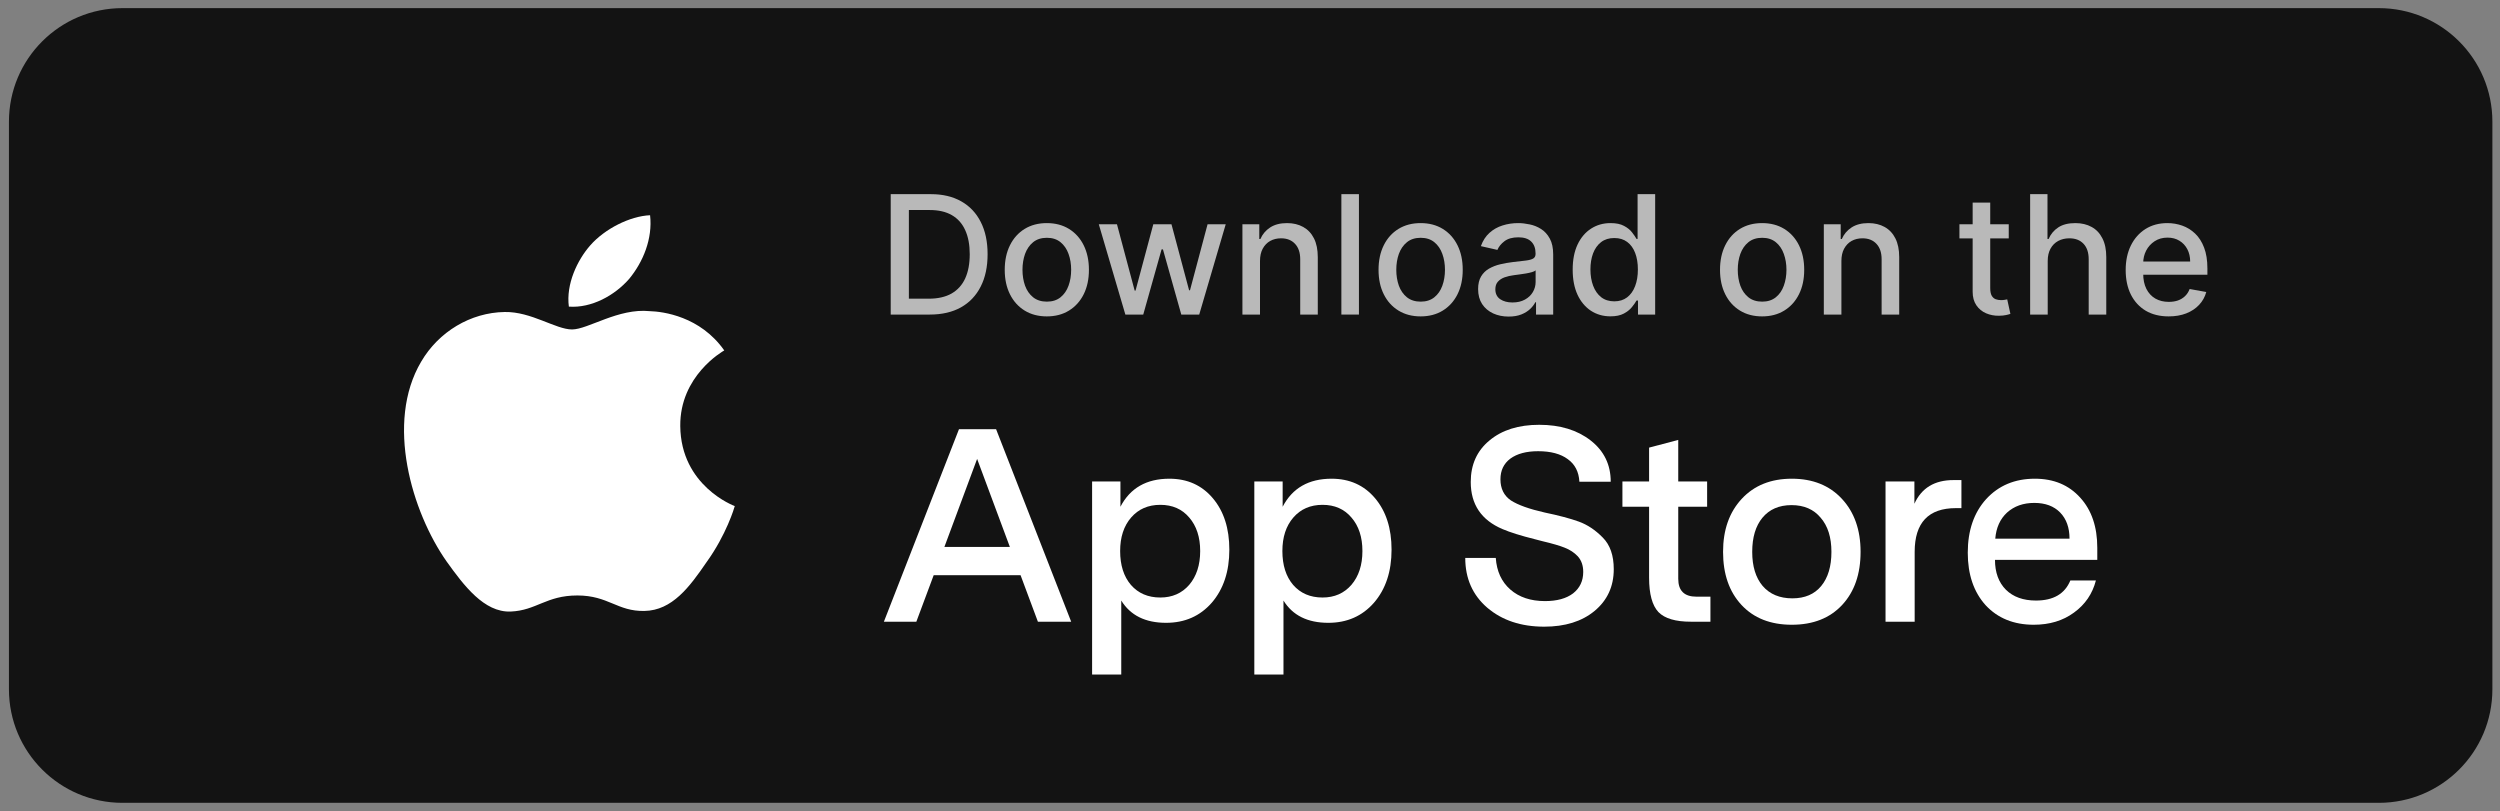 <svg width="151" height="49" viewBox="0 0 151 49" fill="none" xmlns="http://www.w3.org/2000/svg">
<rect x="0" y="0" width="151" height="49" fill="#808080" stroke="none"/>
<path opacity="0.9" d="M143.682 0.491H7.397C3.61 0.491 0.54 3.561 0.54 7.348V41.634C0.54 45.421 3.61 48.491 7.397 48.491H143.682C147.469 48.491 150.54 45.421 150.54 41.634V7.348C150.54 3.561 147.469 0.491 143.682 0.491Z" fill="black" fill-opacity="0.95"/>
<path d="M41.088 25.731C41.06 22.706 43.628 21.235 43.745 21.166C42.291 19.099 40.037 18.817 39.245 18.794C37.352 18.6 35.515 19.899 34.551 19.899C33.567 19.899 32.082 18.813 30.482 18.845C28.422 18.876 26.495 20.038 25.439 21.844C23.258 25.525 24.884 30.935 26.974 33.911C28.019 35.368 29.24 36.995 30.839 36.938C32.403 36.875 32.987 35.966 34.874 35.966C36.745 35.966 37.293 36.938 38.923 36.901C40.602 36.875 41.659 35.438 42.667 33.967C43.875 32.297 44.36 30.652 44.38 30.567C44.34 30.554 41.12 29.356 41.088 25.731Z" fill="white"/>
<path d="M38.008 16.837C38.849 15.812 39.425 14.416 39.265 13C38.048 13.053 36.525 13.821 35.648 14.824C34.873 15.708 34.179 17.157 34.359 18.52C35.726 18.619 37.13 17.847 38.008 16.837Z" fill="white"/>
<path d="M62.689 37.551L61.643 34.744H56.394L55.347 37.551H53.387L57.922 25.924H60.164L64.699 37.551H62.689ZM57.042 33.033H60.995L59.018 27.718L57.042 33.033Z" fill="white"/>
<path d="M74.252 33.2C74.252 34.518 73.897 35.586 73.189 36.406C72.48 37.214 71.561 37.618 70.431 37.618C69.18 37.618 68.277 37.17 67.724 36.273V40.741H65.963V29.08H67.674V30.608C68.261 29.479 69.246 28.914 70.631 28.914C71.716 28.914 72.591 29.307 73.255 30.093C73.92 30.88 74.252 31.915 74.252 33.2ZM71.827 35.326C72.269 34.806 72.491 34.124 72.491 33.283C72.491 32.441 72.269 31.766 71.827 31.256C71.395 30.747 70.813 30.492 70.082 30.492C69.352 30.492 68.765 30.747 68.322 31.256C67.879 31.766 67.657 32.441 67.657 33.283C67.657 34.136 67.873 34.817 68.305 35.326C68.748 35.835 69.341 36.09 70.082 36.09C70.802 36.09 71.384 35.835 71.827 35.326Z" fill="white"/>
<path d="M84.05 33.2C84.05 34.518 83.696 35.586 82.987 36.406C82.278 37.214 81.359 37.618 80.23 37.618C78.978 37.618 78.076 37.17 77.522 36.273V40.741H75.761V29.08H77.472V30.608C78.059 29.479 79.045 28.914 80.429 28.914C81.514 28.914 82.389 29.307 83.054 30.093C83.718 30.88 84.05 31.915 84.05 33.2ZM81.625 35.326C82.068 34.806 82.29 34.124 82.29 33.283C82.29 32.441 82.068 31.766 81.625 31.256C81.193 30.747 80.612 30.492 79.881 30.492C79.15 30.492 78.563 30.747 78.12 31.256C77.677 31.766 77.456 32.441 77.456 33.283C77.456 34.136 77.672 34.817 78.104 35.326C78.546 35.835 79.139 36.09 79.881 36.09C80.601 36.09 81.182 35.835 81.625 35.326Z" fill="white"/>
<path d="M93.269 37.851C91.873 37.851 90.727 37.469 89.83 36.705C88.944 35.94 88.501 34.938 88.501 33.698H90.345C90.4 34.506 90.694 35.143 91.225 35.608C91.757 36.073 92.455 36.306 93.318 36.306C94.038 36.306 94.603 36.151 95.013 35.841C95.422 35.52 95.627 35.088 95.627 34.545C95.627 34.157 95.517 33.842 95.295 33.598C95.085 33.377 94.824 33.205 94.514 33.083C94.215 32.962 93.761 32.829 93.152 32.685L92.704 32.568C91.862 32.358 91.209 32.153 90.744 31.954C89.47 31.411 88.833 30.464 88.833 29.113C88.833 28.061 89.21 27.225 89.963 26.605C90.716 25.974 91.718 25.658 92.969 25.658C94.232 25.658 95.267 25.974 96.076 26.605C96.884 27.236 97.288 28.067 97.288 29.097H95.395C95.362 28.499 95.129 28.045 94.697 27.735C94.265 27.413 93.667 27.253 92.903 27.253C92.194 27.253 91.635 27.402 91.225 27.701C90.827 28 90.627 28.416 90.627 28.947C90.627 29.512 90.838 29.938 91.259 30.226C91.691 30.503 92.372 30.747 93.302 30.957C94.154 31.134 94.841 31.317 95.362 31.505C95.882 31.694 96.364 32.015 96.807 32.469C97.25 32.912 97.471 33.548 97.471 34.379C97.471 35.42 97.084 36.261 96.308 36.904C95.544 37.535 94.531 37.851 93.269 37.851Z" fill="white"/>
<path d="M103.31 36.039V37.551H102.13C101.2 37.551 100.547 37.357 100.17 36.97C99.794 36.571 99.605 35.879 99.605 34.893V30.608H97.994V29.079H99.605V27.036L101.366 26.571V29.079H103.11V30.608H101.366V34.96C101.366 35.68 101.732 36.039 102.462 36.039H103.31Z" fill="white"/>
<path d="M112.379 33.333C112.379 34.673 112.008 35.741 111.266 36.539C110.524 37.336 109.511 37.735 108.226 37.735C106.942 37.735 105.928 37.336 105.186 36.539C104.444 35.741 104.073 34.673 104.073 33.333C104.073 32.004 104.45 30.935 105.203 30.127C105.956 29.318 106.964 28.914 108.226 28.914C109.489 28.914 110.496 29.318 111.249 30.127C112.002 30.935 112.379 32.004 112.379 33.333ZM106.449 31.273C106.039 31.771 105.834 32.458 105.834 33.333C105.834 34.208 106.045 34.894 106.465 35.392C106.897 35.891 107.495 36.14 108.259 36.14C109.012 36.14 109.594 35.891 110.003 35.392C110.413 34.894 110.618 34.208 110.618 33.333C110.618 32.458 110.402 31.771 109.97 31.273C109.549 30.764 108.963 30.509 108.209 30.509C107.456 30.509 106.87 30.764 106.449 31.273Z" fill="white"/>
<path d="M118.47 28.997V30.691H118.138C116.477 30.691 115.646 31.572 115.646 33.333V37.552H113.886V29.08H115.63V30.426C116.062 29.473 116.848 28.997 117.988 28.997H118.47Z" fill="white"/>
<path d="M126.676 33.084V33.814H120.497C120.497 34.578 120.719 35.182 121.162 35.625C121.604 36.057 122.208 36.273 122.972 36.273C124.024 36.273 124.716 35.869 125.049 35.06H126.593C126.383 35.869 125.94 36.516 125.264 37.004C124.6 37.491 123.792 37.735 122.839 37.735C121.632 37.735 120.663 37.341 119.932 36.555C119.213 35.758 118.853 34.7 118.853 33.383C118.853 32.042 119.224 30.963 119.966 30.143C120.719 29.324 121.699 28.914 122.906 28.914C124.046 28.914 124.96 29.296 125.647 30.06C126.333 30.813 126.676 31.821 126.676 33.084ZM124.434 30.957C124.057 30.57 123.537 30.376 122.872 30.376C122.208 30.376 121.66 30.57 121.228 30.957C120.807 31.345 120.569 31.871 120.514 32.535H124.999C124.999 31.871 124.81 31.345 124.434 30.957Z" fill="white"/>
<g opacity="0.7">
<path d="M56.154 19H53.799V11.727H56.228C56.941 11.727 57.553 11.873 58.064 12.164C58.575 12.453 58.967 12.869 59.239 13.411C59.514 13.951 59.651 14.598 59.651 15.353C59.651 16.111 59.513 16.762 59.236 17.306C58.961 17.851 58.563 18.27 58.043 18.564C57.522 18.855 56.892 19 56.154 19ZM54.896 18.041H56.093C56.647 18.041 57.108 17.937 57.474 17.729C57.841 17.518 58.116 17.214 58.298 16.816C58.481 16.416 58.572 15.928 58.572 15.353C58.572 14.783 58.481 14.299 58.298 13.901C58.118 13.503 57.85 13.201 57.492 12.995C57.135 12.789 56.691 12.686 56.161 12.686H54.896V18.041Z" fill="white"/>
<path d="M63.228 19.11C62.717 19.11 62.271 18.993 61.889 18.759C61.508 18.524 61.212 18.197 61.002 17.775C60.791 17.354 60.686 16.861 60.686 16.298C60.686 15.732 60.791 15.237 61.002 14.813C61.212 14.39 61.508 14.061 61.889 13.826C62.271 13.592 62.717 13.475 63.228 13.475C63.74 13.475 64.186 13.592 64.567 13.826C64.948 14.061 65.244 14.39 65.455 14.813C65.665 15.237 65.771 15.732 65.771 16.298C65.771 16.861 65.665 17.354 65.455 17.775C65.244 18.197 64.948 18.524 64.567 18.759C64.186 18.993 63.74 19.11 63.228 19.11ZM63.232 18.219C63.563 18.219 63.838 18.131 64.056 17.956C64.273 17.781 64.434 17.548 64.539 17.257C64.645 16.965 64.698 16.645 64.698 16.294C64.698 15.946 64.645 15.627 64.539 15.335C64.434 15.042 64.273 14.806 64.056 14.629C63.838 14.451 63.563 14.363 63.232 14.363C62.898 14.363 62.621 14.451 62.401 14.629C62.183 14.806 62.021 15.042 61.914 15.335C61.81 15.627 61.758 15.946 61.758 16.294C61.758 16.645 61.81 16.965 61.914 17.257C62.021 17.548 62.183 17.781 62.401 17.956C62.621 18.131 62.898 18.219 63.232 18.219Z" fill="white"/>
<path d="M67.972 19L66.367 13.546H67.465L68.534 17.551H68.587L69.659 13.546H70.757L71.822 17.534H71.875L72.937 13.546H74.034L72.433 19H71.35L70.242 15.062H70.16L69.052 19H67.972Z" fill="white"/>
<path d="M76.104 15.762V19H75.042V13.546H76.061V14.434H76.129C76.254 14.145 76.451 13.913 76.718 13.738C76.988 13.562 77.328 13.475 77.737 13.475C78.109 13.475 78.434 13.553 78.714 13.709C78.993 13.863 79.21 14.093 79.364 14.398C79.518 14.703 79.594 15.081 79.594 15.531V19H78.533V15.659C78.533 15.263 78.43 14.954 78.224 14.732C78.018 14.507 77.735 14.394 77.375 14.394C77.129 14.394 76.91 14.448 76.718 14.554C76.529 14.661 76.378 14.817 76.267 15.023C76.158 15.227 76.104 15.473 76.104 15.762Z" fill="white"/>
<path d="M82.08 11.727V19H81.019V11.727H82.08Z" fill="white"/>
<path d="M85.806 19.11C85.295 19.11 84.849 18.993 84.468 18.759C84.086 18.524 83.79 18.197 83.58 17.775C83.369 17.354 83.264 16.861 83.264 16.298C83.264 15.732 83.369 15.237 83.58 14.813C83.79 14.39 84.086 14.061 84.468 13.826C84.849 13.592 85.295 13.475 85.806 13.475C86.318 13.475 86.764 13.592 87.145 13.826C87.526 14.061 87.822 14.39 88.033 14.813C88.244 15.237 88.349 15.732 88.349 16.298C88.349 16.861 88.244 17.354 88.033 17.775C87.822 18.197 87.526 18.524 87.145 18.759C86.764 18.993 86.318 19.11 85.806 19.11ZM85.81 18.219C86.141 18.219 86.416 18.131 86.634 17.956C86.852 17.781 87.013 17.548 87.117 17.257C87.223 16.965 87.276 16.645 87.276 16.294C87.276 15.946 87.223 15.627 87.117 15.335C87.013 15.042 86.852 14.806 86.634 14.629C86.416 14.451 86.141 14.363 85.81 14.363C85.476 14.363 85.199 14.451 84.979 14.629C84.761 14.806 84.599 15.042 84.492 15.335C84.388 15.627 84.336 15.946 84.336 16.294C84.336 16.645 84.388 16.965 84.492 17.257C84.599 17.548 84.761 17.781 84.979 17.956C85.199 18.131 85.476 18.219 85.81 18.219Z" fill="white"/>
<path d="M91.121 19.121C90.776 19.121 90.463 19.057 90.184 18.929C89.905 18.799 89.683 18.611 89.52 18.365C89.359 18.118 89.278 17.817 89.278 17.459C89.278 17.151 89.338 16.898 89.456 16.699C89.574 16.5 89.734 16.343 89.935 16.227C90.137 16.111 90.362 16.023 90.61 15.964C90.859 15.905 91.112 15.86 91.37 15.829C91.697 15.791 91.962 15.76 92.165 15.737C92.369 15.711 92.517 15.669 92.609 15.613C92.702 15.556 92.748 15.463 92.748 15.335V15.311C92.748 15.001 92.66 14.76 92.485 14.59C92.312 14.419 92.054 14.334 91.711 14.334C91.353 14.334 91.072 14.413 90.866 14.572C90.662 14.728 90.521 14.902 90.443 15.094L89.445 14.867C89.564 14.535 89.737 14.268 89.964 14.064C90.194 13.858 90.457 13.709 90.756 13.617C91.054 13.522 91.368 13.475 91.697 13.475C91.915 13.475 92.145 13.501 92.389 13.553C92.635 13.602 92.865 13.695 93.078 13.83C93.294 13.965 93.47 14.158 93.607 14.409C93.745 14.657 93.813 14.98 93.813 15.378V19H92.776V18.255H92.734C92.665 18.392 92.562 18.527 92.425 18.659C92.287 18.792 92.111 18.902 91.896 18.99C91.68 19.077 91.422 19.121 91.121 19.121ZM91.352 18.269C91.646 18.269 91.897 18.211 92.105 18.095C92.316 17.979 92.476 17.827 92.585 17.64C92.696 17.451 92.751 17.248 92.751 17.033V16.33C92.714 16.368 92.64 16.403 92.531 16.436C92.425 16.467 92.303 16.494 92.165 16.518C92.028 16.539 91.894 16.559 91.764 16.578C91.634 16.595 91.525 16.609 91.438 16.621C91.232 16.647 91.043 16.691 90.873 16.752C90.705 16.814 90.57 16.903 90.468 17.019C90.369 17.132 90.319 17.284 90.319 17.473C90.319 17.736 90.416 17.935 90.61 18.07C90.804 18.202 91.052 18.269 91.352 18.269Z" fill="white"/>
<path d="M97.269 19.107C96.829 19.107 96.436 18.994 96.09 18.769C95.747 18.542 95.477 18.219 95.281 17.8C95.087 17.379 94.99 16.873 94.99 16.284C94.99 15.694 95.088 15.19 95.284 14.771C95.483 14.352 95.755 14.031 96.101 13.809C96.447 13.586 96.838 13.475 97.276 13.475C97.615 13.475 97.887 13.531 98.093 13.645C98.302 13.756 98.463 13.887 98.576 14.036C98.692 14.185 98.782 14.316 98.846 14.43H98.91V11.727H99.972V19H98.935V18.151H98.846C98.782 18.267 98.69 18.4 98.569 18.549C98.451 18.698 98.287 18.829 98.079 18.94C97.871 19.051 97.601 19.107 97.269 19.107ZM97.504 18.201C97.809 18.201 98.067 18.121 98.278 17.96C98.491 17.796 98.652 17.57 98.761 17.282C98.872 16.993 98.928 16.657 98.928 16.273C98.928 15.894 98.873 15.563 98.764 15.279C98.656 14.995 98.496 14.773 98.285 14.615C98.074 14.456 97.814 14.377 97.504 14.377C97.184 14.377 96.918 14.46 96.705 14.625C96.492 14.791 96.331 15.017 96.222 15.303C96.115 15.59 96.062 15.913 96.062 16.273C96.062 16.638 96.117 16.965 96.225 17.257C96.334 17.548 96.495 17.779 96.708 17.949C96.924 18.117 97.189 18.201 97.504 18.201Z" fill="white"/>
<path d="M106.431 19.11C105.92 19.11 105.474 18.993 105.093 18.759C104.711 18.524 104.415 18.197 104.205 17.775C103.994 17.354 103.889 16.861 103.889 16.298C103.889 15.732 103.994 15.237 104.205 14.813C104.415 14.39 104.711 14.061 105.093 13.826C105.474 13.592 105.92 13.475 106.431 13.475C106.943 13.475 107.389 13.592 107.77 13.826C108.151 14.061 108.447 14.39 108.658 14.813C108.869 15.237 108.974 15.732 108.974 16.298C108.974 16.861 108.869 17.354 108.658 17.775C108.447 18.197 108.151 18.524 107.77 18.759C107.389 18.993 106.943 19.11 106.431 19.11ZM106.435 18.219C106.766 18.219 107.041 18.131 107.259 17.956C107.477 17.781 107.638 17.548 107.742 17.257C107.848 16.965 107.902 16.645 107.902 16.294C107.902 15.946 107.848 15.627 107.742 15.335C107.638 15.042 107.477 14.806 107.259 14.629C107.041 14.451 106.766 14.363 106.435 14.363C106.101 14.363 105.824 14.451 105.604 14.629C105.386 14.806 105.224 15.042 105.117 15.335C105.013 15.627 104.961 15.946 104.961 16.294C104.961 16.645 105.013 16.965 105.117 17.257C105.224 17.548 105.386 17.781 105.604 17.956C105.824 18.131 106.101 18.219 106.435 18.219Z" fill="white"/>
<path d="M111.221 15.762V19H110.159V13.546H111.178V14.434H111.246C111.371 14.145 111.568 13.913 111.835 13.738C112.105 13.562 112.445 13.475 112.854 13.475C113.226 13.475 113.552 13.553 113.831 13.709C114.11 13.863 114.327 14.093 114.481 14.398C114.635 14.703 114.712 15.081 114.712 15.531V19H113.65V15.659C113.65 15.263 113.547 14.954 113.341 14.732C113.135 14.507 112.852 14.394 112.492 14.394C112.246 14.394 112.027 14.448 111.835 14.554C111.646 14.661 111.496 14.817 111.384 15.023C111.275 15.227 111.221 15.473 111.221 15.762Z" fill="white"/>
<path d="M121.328 13.546V14.398H118.349V13.546H121.328ZM119.148 12.239H120.21V17.399C120.21 17.605 120.241 17.76 120.302 17.864C120.364 17.966 120.443 18.035 120.54 18.073C120.639 18.109 120.747 18.127 120.863 18.127C120.948 18.127 121.023 18.121 121.087 18.109C121.151 18.097 121.201 18.088 121.236 18.081L121.428 18.958C121.366 18.981 121.279 19.005 121.165 19.029C121.051 19.055 120.909 19.069 120.739 19.071C120.46 19.076 120.199 19.026 119.958 18.922C119.716 18.818 119.521 18.657 119.372 18.439C119.223 18.221 119.148 17.948 119.148 17.619V12.239Z" fill="white"/>
<path d="M123.682 15.762V19H122.62V11.727H123.668V14.434H123.735C123.863 14.14 124.058 13.907 124.321 13.734C124.584 13.561 124.927 13.475 125.351 13.475C125.725 13.475 126.052 13.552 126.331 13.706C126.613 13.859 126.831 14.089 126.984 14.394C127.141 14.697 127.219 15.076 127.219 15.531V19H126.157V15.659C126.157 15.259 126.054 14.948 125.848 14.728C125.642 14.506 125.356 14.394 124.989 14.394C124.738 14.394 124.513 14.448 124.314 14.554C124.117 14.661 123.962 14.817 123.849 15.023C123.738 15.227 123.682 15.473 123.682 15.762Z" fill="white"/>
<path d="M130.987 19.11C130.449 19.11 129.986 18.995 129.598 18.766C129.212 18.534 128.914 18.208 128.703 17.789C128.495 17.368 128.391 16.874 128.391 16.308C128.391 15.75 128.495 15.257 128.703 14.831C128.914 14.405 129.207 14.072 129.584 13.833C129.963 13.594 130.405 13.475 130.912 13.475C131.22 13.475 131.518 13.526 131.807 13.627C132.096 13.729 132.355 13.889 132.585 14.107C132.814 14.325 132.995 14.607 133.128 14.956C133.26 15.301 133.327 15.721 133.327 16.216V16.593H128.991V15.797H132.286C132.286 15.518 132.229 15.27 132.116 15.055C132.002 14.837 131.842 14.665 131.636 14.54C131.433 14.415 131.194 14.352 130.919 14.352C130.621 14.352 130.36 14.425 130.138 14.572C129.918 14.716 129.747 14.906 129.626 15.14C129.508 15.372 129.449 15.624 129.449 15.897V16.518C129.449 16.883 129.513 17.193 129.641 17.448C129.771 17.704 129.952 17.899 130.184 18.034C130.416 18.167 130.687 18.233 130.997 18.233C131.198 18.233 131.382 18.205 131.548 18.148C131.713 18.089 131.857 18.001 131.977 17.885C132.098 17.769 132.19 17.626 132.254 17.456L133.259 17.637C133.179 17.933 133.034 18.192 132.826 18.414C132.62 18.634 132.361 18.806 132.048 18.929C131.738 19.05 131.384 19.11 130.987 19.11Z" fill="white"/>
</g>
</svg>
